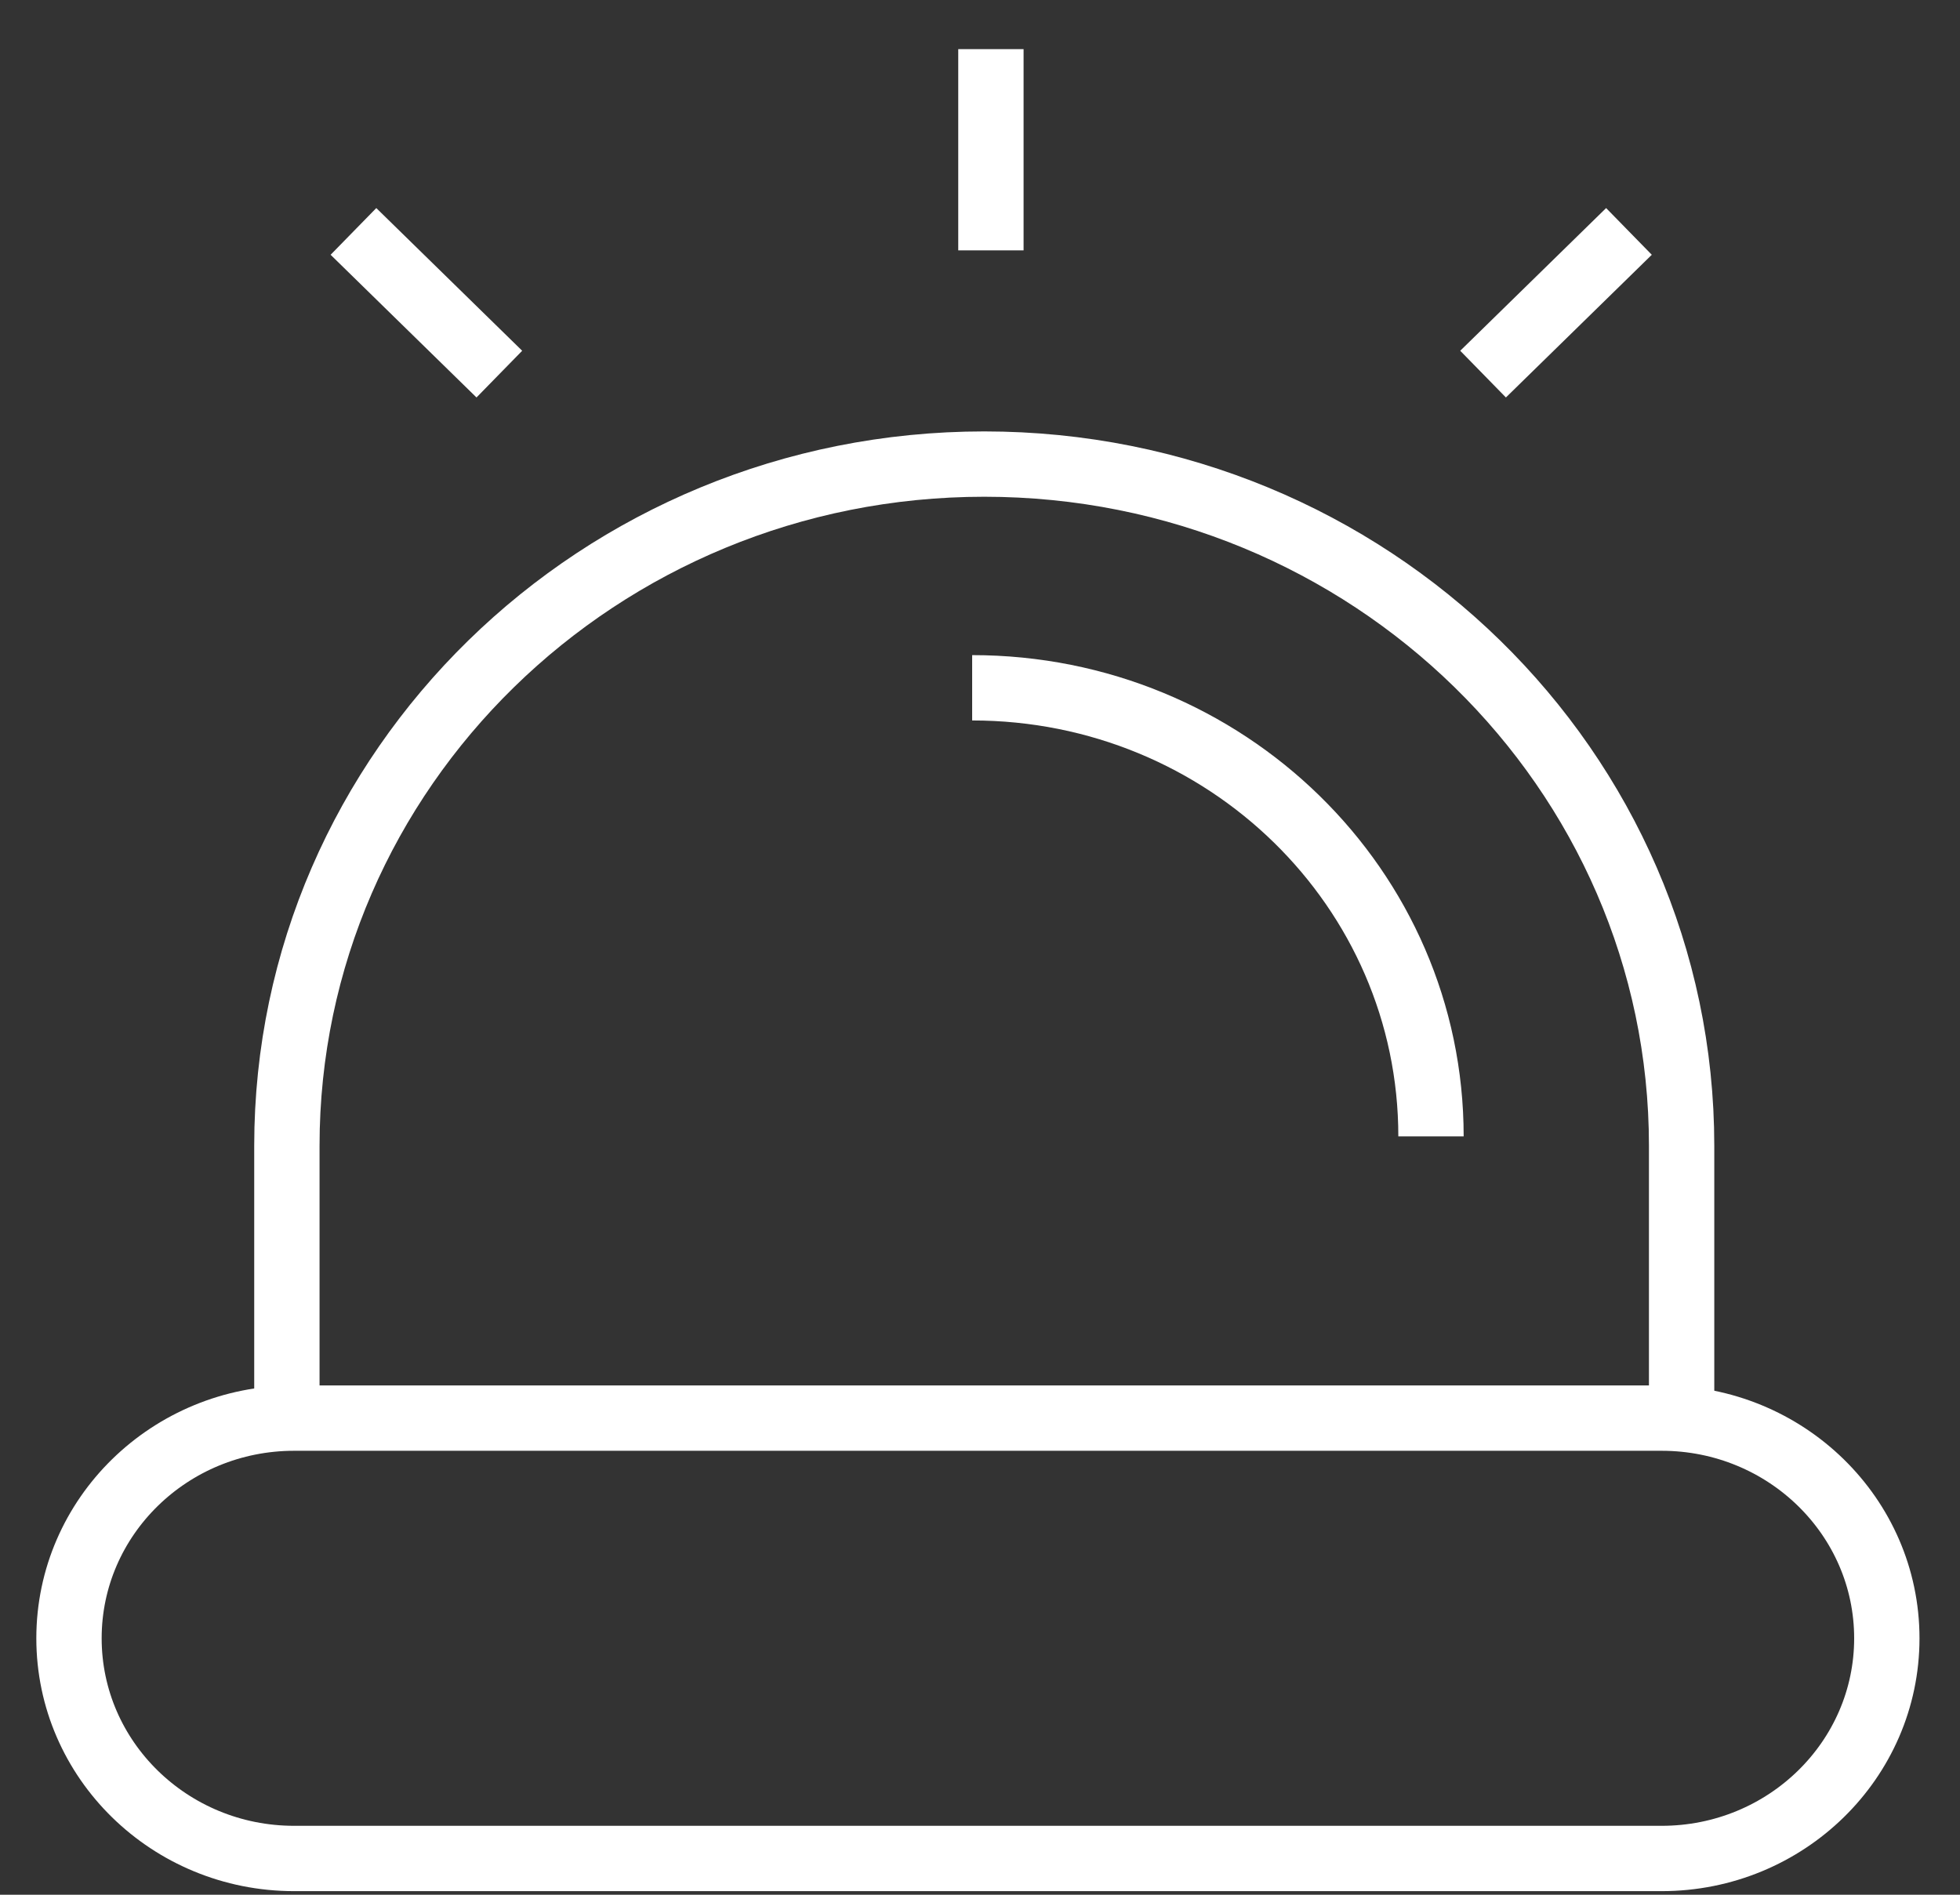 <svg width="30" height="29" viewBox="0 0 30 29" fill="none" xmlns="http://www.w3.org/2000/svg">
<rect x="0" y="0" width="30" height="29" fill="#333333" stroke="none"/>
<path d="M15.167 3.832V0.752" stroke="white" stroke-miterlimit="10"/>
<path d="M22.7 5.726L24.933 3.542" stroke="white" stroke-miterlimit="10"/>
<path d="M7.643 5.726L5.41 3.542" stroke="white" stroke-miterlimit="10"/>
<path d="M25.433 21.705H4.502C2.599 21.705 1.056 23.214 1.056 25.075C1.056 26.936 2.599 28.445 4.502 28.445H25.433C27.337 28.445 28.88 26.936 28.88 25.075C28.88 23.214 27.337 21.705 25.433 21.705Z" stroke="white" stroke-miterlimit="10"/>
<path d="M4.391 21.724V17.538C4.391 11.777 9.172 7.103 15.065 7.103C20.958 7.103 25.739 11.777 25.739 17.538V22.077" stroke="white" stroke-miterlimit="10"/>
<path d="M14.88 10.527C18.762 10.527 21.903 13.598 21.903 17.393" stroke="white" stroke-miterlimit="10"/>
</svg>
